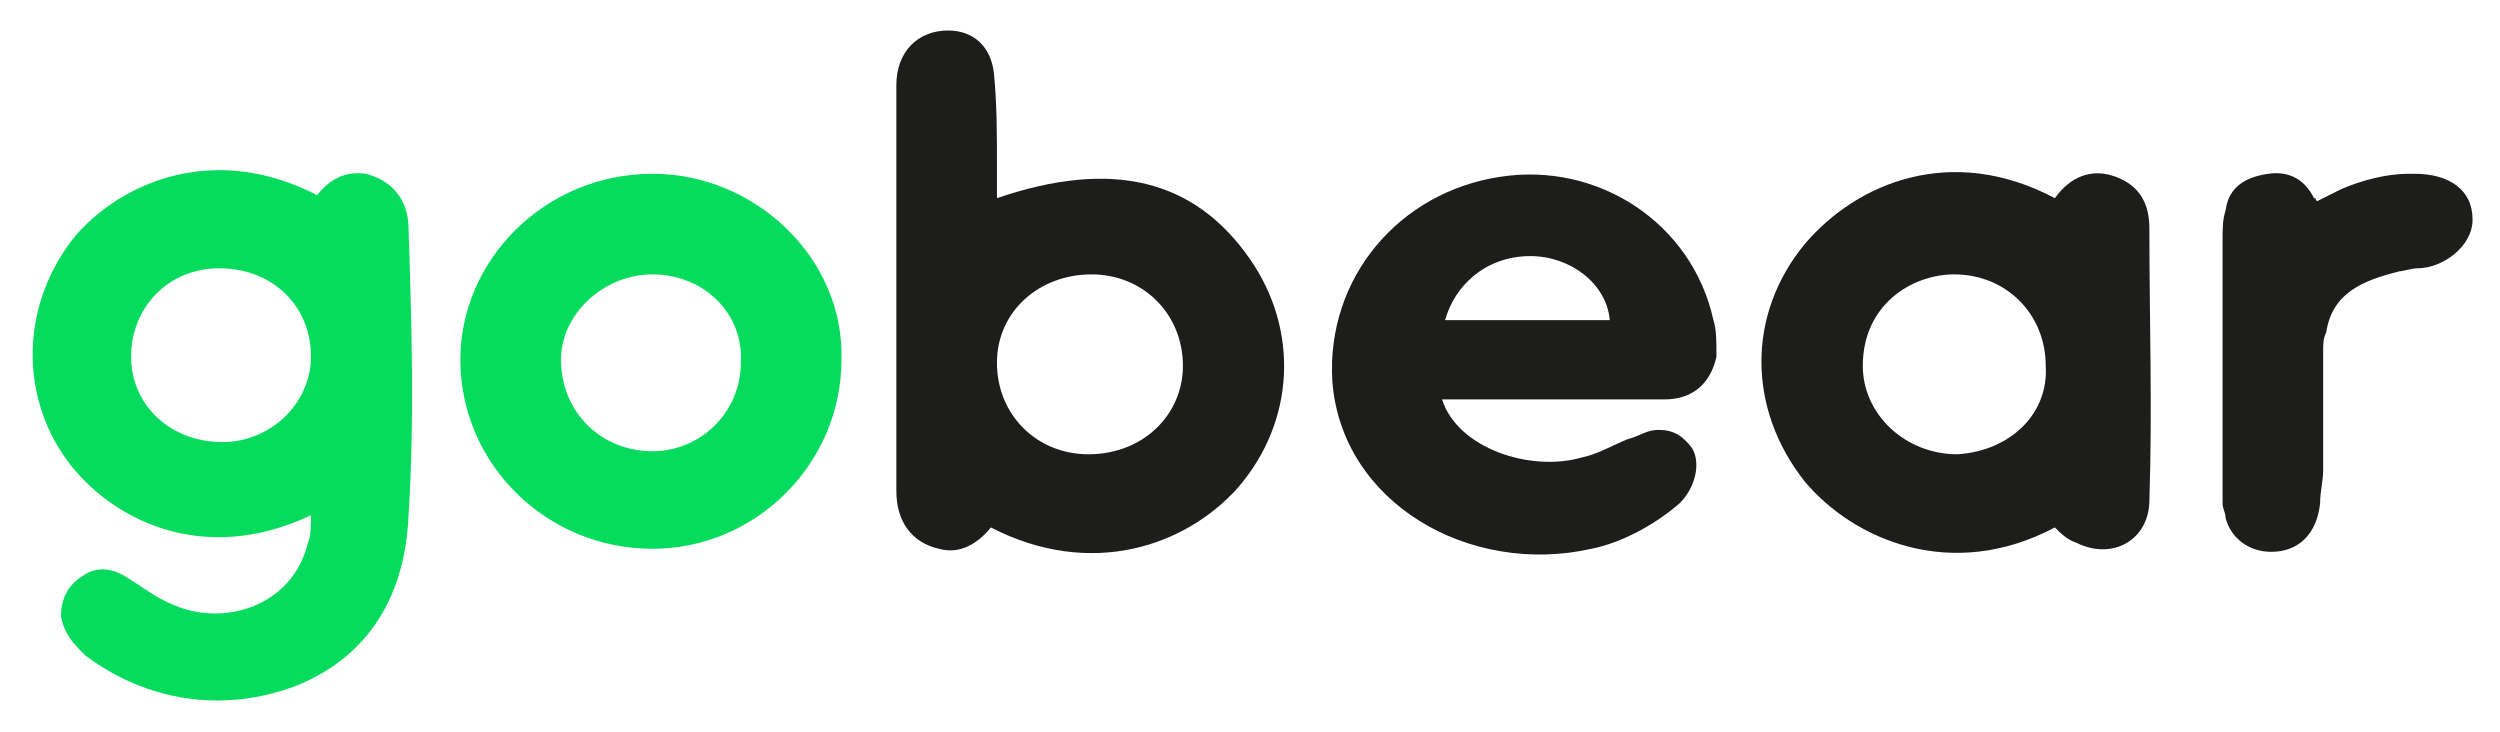 <?xml version="1.0" encoding="utf-8"?>
<!-- Generator: Adobe Illustrator 18.1.0, SVG Export Plug-In . SVG Version: 6.00 Build 0)  -->
<svg version="1.1" id="Layer_1" xmlns="http://www.w3.org/2000/svg" xmlns:xlink="http://www.w3.org/1999/xlink" x="0px" y="0px"
	 width="82px" height="24px" viewBox="0 0 82 24" enable-background="new 0 0 82 24" xml:space="preserve">
<g>
	<path fill-rule="evenodd" clip-rule="evenodd" fill="#1D1D1B" d="M41,8.5c-1.8-2.6-4.5-3.3-8.3-2c0-0.4,0-0.8,0-1.1c0-1,0-2-0.1-3
		C32.5,1.5,31.9,1,31.1,1c-1,0-1.7,0.7-1.7,1.8c0,2.4,0,4.9,0,7.3c0,2,0,4,0,6c0,1,0.5,1.7,1.4,1.9c0.7,0.2,1.3-0.2,1.7-0.7
		c3.3,1.7,6.4,0.6,8.1-1.3C42.5,13.8,42.6,10.8,41,8.5 M35.7,14.9c-1.7,0-3-1.3-3-3c0-1.7,1.4-2.9,3.1-2.9c1.7,0,3,1.3,3,3
		C38.8,13.6,37.5,14.9,35.7,14.9"/>
	<path fill-rule="evenodd" clip-rule="evenodd" fill="#1D1D1B" d="M70.5,7.5c0-0.8-0.3-1.4-1.1-1.7c-0.8-0.3-1.5,0-2,0.7
		C64,4.7,60.9,6,59.2,8c-1.9,2.3-1.9,5.4,0,7.8c1.6,1.9,4.8,3.3,8.2,1.5c0.2,0.2,0.4,0.4,0.7,0.5c1.2,0.6,2.4-0.1,2.4-1.4
		C70.6,13.4,70.5,10.5,70.5,7.5 M64.2,14.9c-1.7,0-3.1-1.3-3.1-2.9c0-2,1.6-3,3-3c1.7,0,3,1.3,3,3C67.2,13.6,65.9,14.8,64.2,14.9"/>
	<path fill-rule="evenodd" clip-rule="evenodd" fill="#1D1D1B" d="M56.2,10.5c-0.7-3.2-3.8-5.2-7-4.7c-3.3,0.5-5.7,3.3-5.5,6.7
		c0.3,4,4.5,6.4,8.5,5.5c1-0.2,2.1-0.8,2.9-1.5c0.5-0.5,0.7-1.3,0.4-1.8c-0.3-0.4-0.6-0.6-1.1-0.6c-0.4,0-0.6,0.2-1,0.3
		c-0.5,0.2-1,0.5-1.5,0.6c-1.7,0.5-4.1-0.3-4.6-1.9H48c2.2,0,4.4,0,6.6,0c0.9,0,1.5-0.5,1.7-1.4C56.3,11.2,56.3,10.8,56.2,10.5
		 M47.4,10.5c0.3-1.1,1.3-2.1,2.8-2.1c1.3,0,2.5,0.9,2.6,2.1H47.4z"/>
	<path fill-rule="evenodd" clip-rule="evenodd" fill="#1D1D1B" d="M76,6.6c-0.1-0.1,0-0.1-0.1-0.1c-0.3-0.6-0.8-0.9-1.5-0.8
		c-0.7,0.1-1.3,0.4-1.4,1.2c-0.1,0.3-0.1,0.6-0.1,1c0,2.6,0,5.3,0,7.9c0,0.2,0,0.5,0,0.7c0,0.2,0.1,0.3,0.1,0.5
		c0.2,0.7,0.8,1.1,1.5,1.1c0.9,0,1.5-0.6,1.6-1.6c0-0.4,0.1-0.7,0.1-1.1c0-1.5,0-2.5,0-3.9c0-0.2,0-0.4,0.1-0.6
		c0.2-1.3,1.2-1.7,2.4-2c0.1,0,0.4-0.1,0.6-0.1c0.8,0,1.8-0.7,1.8-1.6c0-1-0.8-1.5-1.9-1.5c0,0-0.1,0-0.2,0c-0.7,0-1.5,0.2-2.2,0.5
		c-0.2,0.1-0.4,0.2-0.6,0.3C76.2,6.5,76,6.6,76,6.6"/>
	<path fill-rule="evenodd" clip-rule="evenodd" fill="#05DB5C" d="M13.4,7.5c0-1-0.6-1.6-1.4-1.8c-0.7-0.1-1.2,0.2-1.6,0.7
		C7.1,4.7,4.1,5.9,2.5,7.7c-1.8,2.2-1.9,5.2-0.3,7.4c1.4,1.9,4.4,3.5,8,1.8c0,0.3,0,0.7-0.1,0.9c-0.5,2.1-2.8,2.8-4.5,2
		c-0.5-0.2-1-0.6-1.5-0.9c-0.5-0.3-1-0.3-1.4,0C2.2,19.2,2,19.7,2,20.2c0.1,0.6,0.4,0.9,0.8,1.3c2,1.5,4.5,1.9,6.9,1
		c2.5-1,3.6-3.1,3.7-5.6C13.6,13.8,13.5,10.5,13.4,7.5 M7.3,14.5c-1.7,0-3-1.2-3-2.8c0-1.6,1.2-2.9,2.9-2.9c1.7,0,3,1.2,3,2.9
		C10.2,13.2,8.9,14.5,7.3,14.5"/>
	<path fill-rule="evenodd" clip-rule="evenodd" fill="#05DB5C" d="M21.4,5.7c-3.5,0-6.3,2.8-6.3,6.1c0,3.4,2.8,6.2,6.3,6.2
		c3.4,0,6.2-2.8,6.2-6.2C27.7,8.5,24.8,5.7,21.4,5.7 M21.4,14.8c-1.7,0-3-1.3-3-3c0-1.5,1.4-2.8,3-2.8c1.7,0,3,1.3,2.9,2.9
		C24.3,13.5,23,14.8,21.4,14.8"/>
</g>
</svg>
